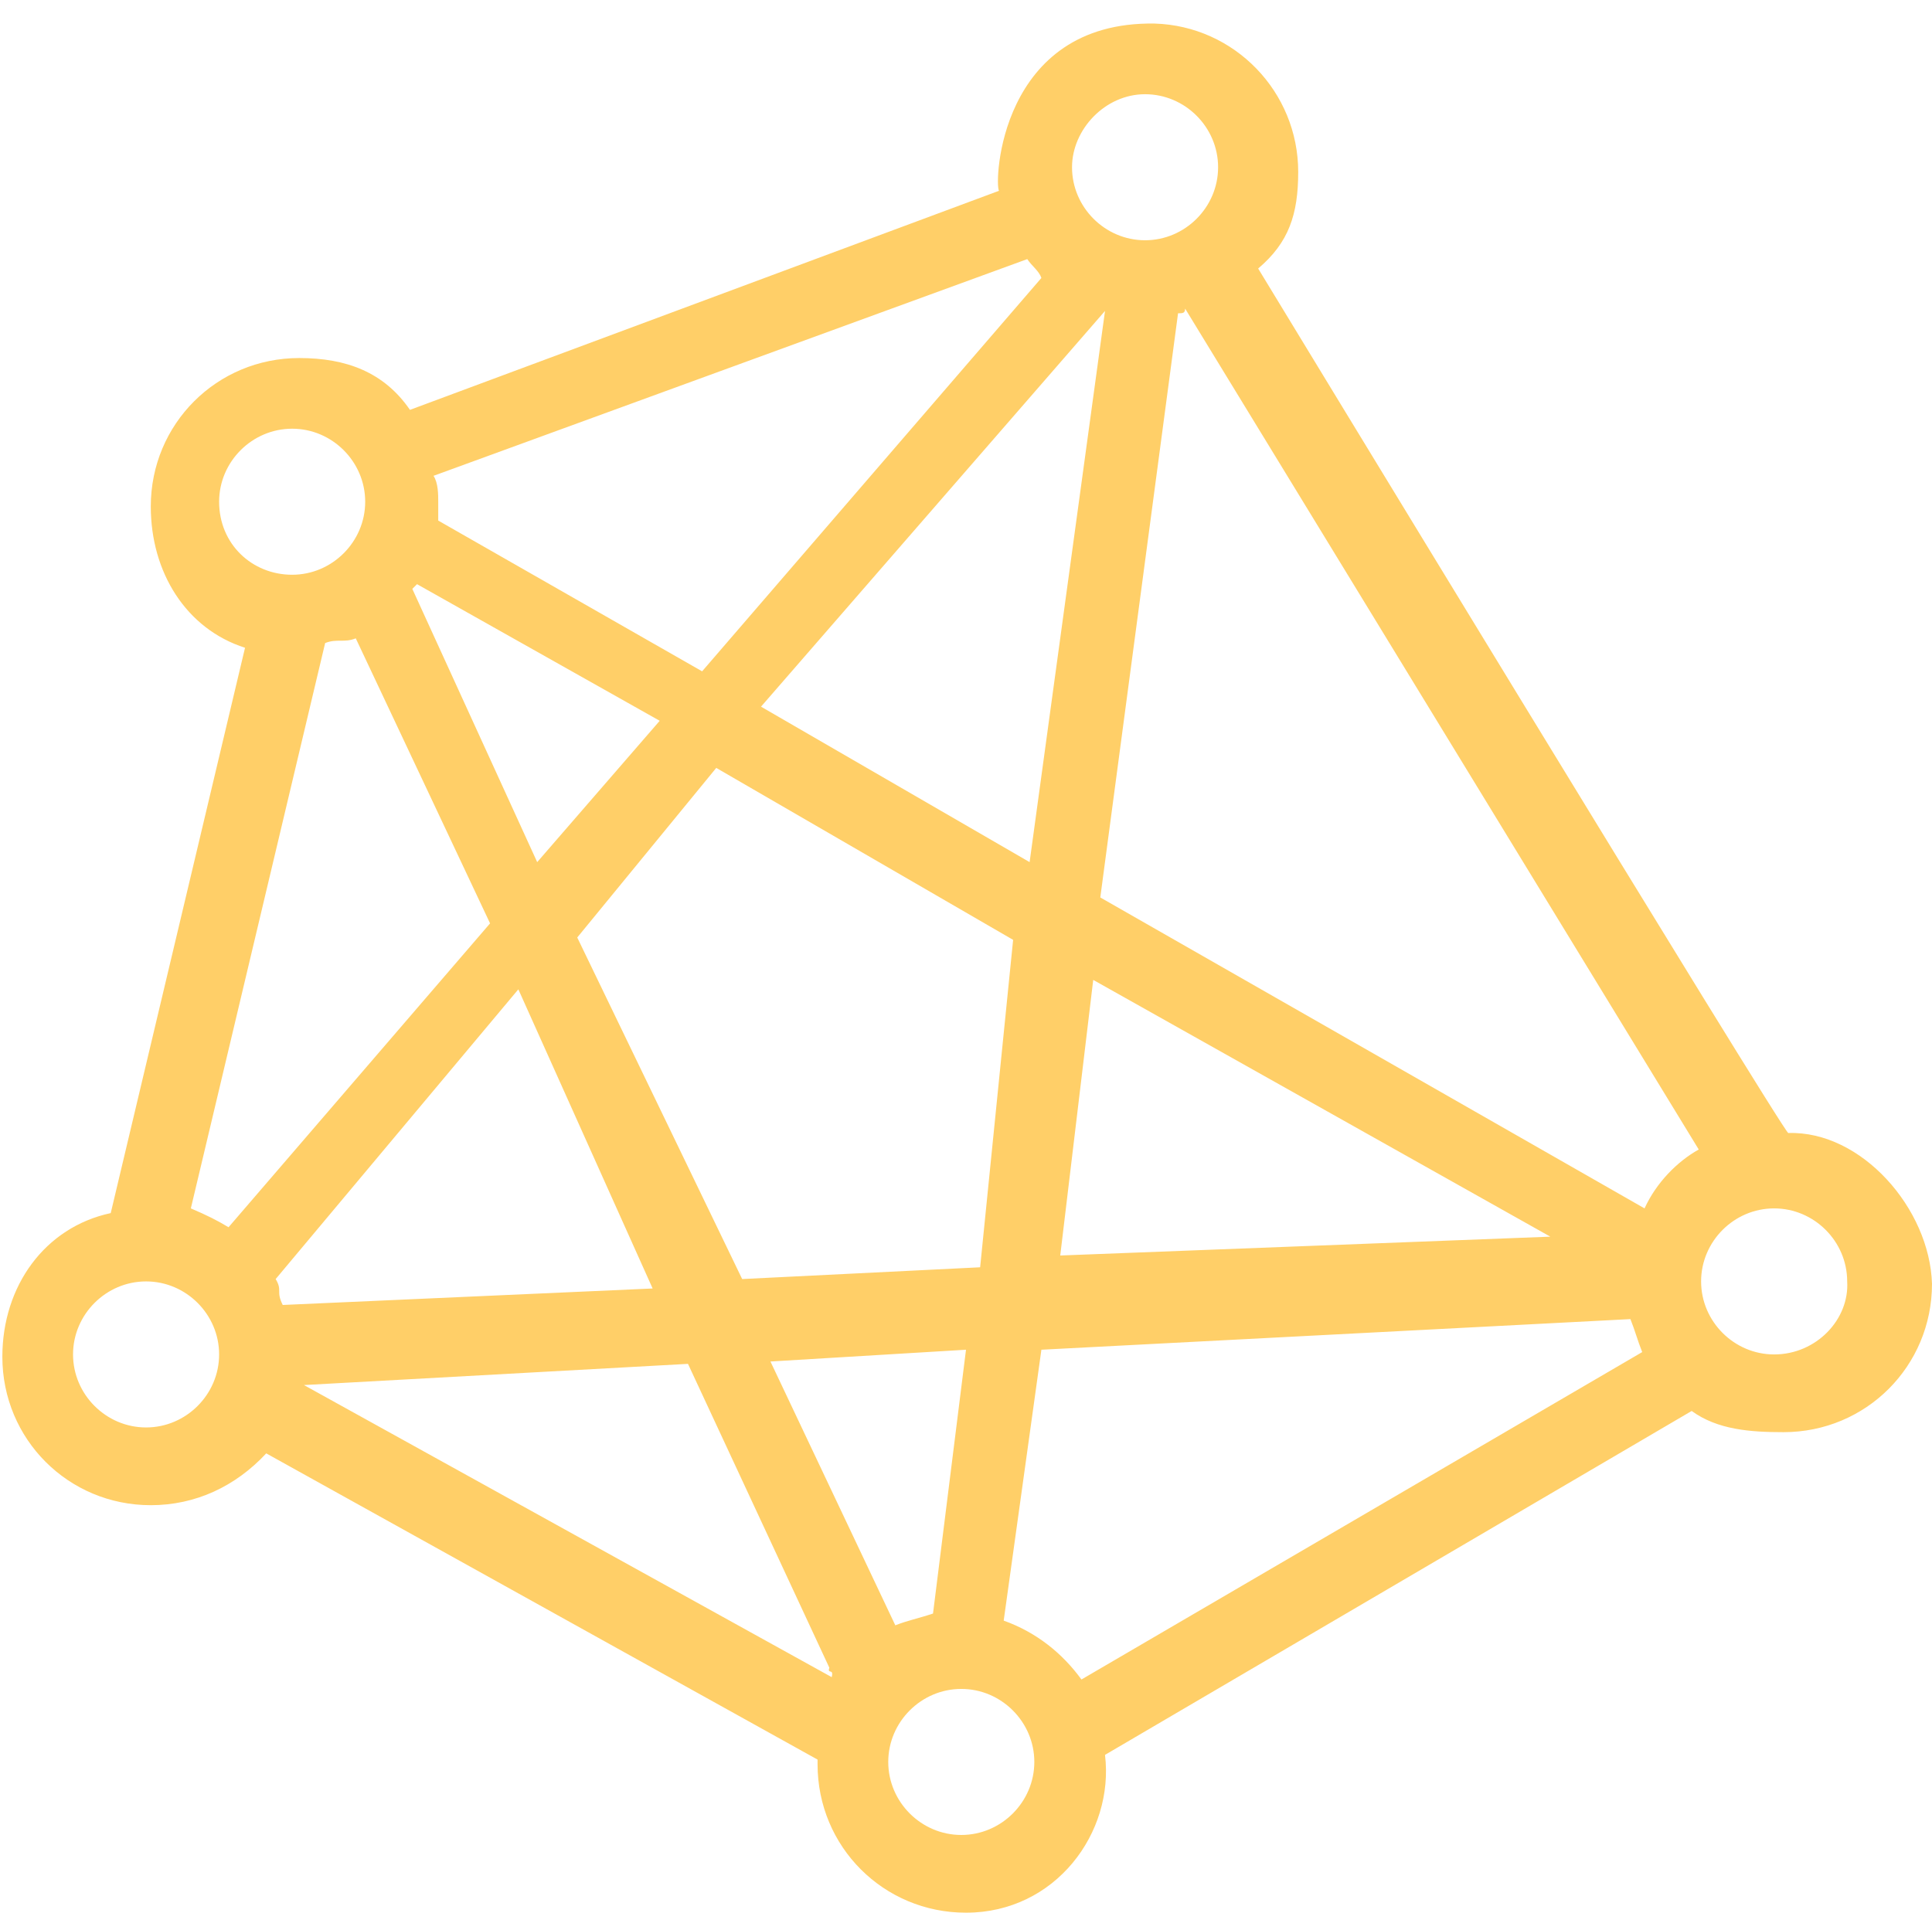 <?xml version="1.0" standalone="no"?><!DOCTYPE svg PUBLIC "-//W3C//DTD SVG 1.1//EN" "http://www.w3.org/Graphics/SVG/1.1/DTD/svg11.dtd"><svg class="icon" width="256px" height="255.75px" viewBox="0 0 1025 1024" version="1.1" xmlns="http://www.w3.org/2000/svg"><path fill="#ffcf68" d="M948.75 601.25c-2.5 0-281.25-458.75-281.25-458.75 16.25-13.75 21.25-28.75 21.25-51.25 0-42.5-33.75-77.5-76.25-78.75-82.5-1.25-85 85-82.5 88.75l-312.5 116.25c-13.75-20-33.75-27.5-58.75-27.5-43.75 0-78.75 35-78.75 78.75 0 35 18.75 65 50 75l-71.25 300c-35 7.5-57.5 38.75-57.5 76.25 0 43.75 35 78.75 78.75 78.75 23.75 0 45-10 61.25-27.5l292.5 162.5 0 2.5c0 43.75 35 78.75 78.75 78.75 47.5 0 78.75-42.5 73.75-83.75l311.25-182.5c13.75 10 31.25 11.25 48.75 11.25 43.75 0 78.75-35 78.75-78.75C1023.75 641.25 987.5 600 948.75 601.25zM607.5 50c21.25 0 38.75 17.5 38.75 38.75s-17.5 38.75-38.75 38.75c-21.25 0-38.75-17.5-38.75-38.75C568.75 68.75 586.25 50 607.5 50zM546.25 457.5 403.75 375l182.5-210c2.5 0-3.75 0 0 0L546.25 457.5zM580 520l242.5 136.25-260 10L580 520zM537.5 498.75l-17.5 173.75-126.25 6.25-87.5-181.25 73.75-90L537.5 498.75zM545 137.5c2.5 3.75 6.25 6.25 7.5 10L372.5 356.25l-140-80c0-3.75 0-7.5 0-10 0-3.75 0-10-2.5-13.75L545 137.5zM221.25 310 350 382.5l-65 75-66.25-145L221.25 310zM116.25 266.25c0-21.25 17.5-38.75 38.75-38.75s38.75 17.5 38.75 38.75c0 21.25-17.5 38.75-38.75 38.75S116.25 288.75 116.25 266.25zM77.5 757.5c-21.25 0-38.75-17.5-38.75-38.75 0-21.25 17.5-38.75 38.75-38.75s38.75 17.5 38.75 38.75C116.25 740 98.75 757.5 77.5 757.5zM121.25 651.25c-6.25-3.75-11.25-6.25-20-10l71.25-300c6.25-2.5 10 0 16.25-2.5l71.25 151.25L121.25 651.25zM146.25 678.75 275 525l71.25 158.75L150 692.5C146.25 685 150 685 146.25 678.75zM441.25 890 161.25 735l203.75-11.25 75 161.25C438.75 888.75 442.5 885 441.25 890zM408.75 722.5l103.75-6.25-17.5 140c-7.5 2.5-13.75 3.75-20 6.25L408.75 722.5zM510 973.75c-21.25 0-38.75-17.5-38.75-38.75 0-21.25 17.5-38.75 38.75-38.75s38.75 17.5 38.75 38.75C548.75 956.25 531.25 973.75 510 973.75zM573.75 891.25c-10-13.75-23.75-25-41.25-31.25l20-143.75 312.5-16.25c2.5 6.25 3.75 11.25 6.25 17.5L573.75 891.25zM872.5 641.25 583.75 476.25 625 166.25c2.5 0 3.75 0 3.75-2.5l272.5 446.25C890 616.25 878.75 627.5 872.5 641.25zM941.25 718.75c-21.25 0-38.75-17.5-38.75-38.75 0-21.25 17.5-38.75 38.75-38.75 21.25 0 38.75 17.5 38.75 38.75C981.25 700 963.75 718.75 941.25 718.75z" /></svg>